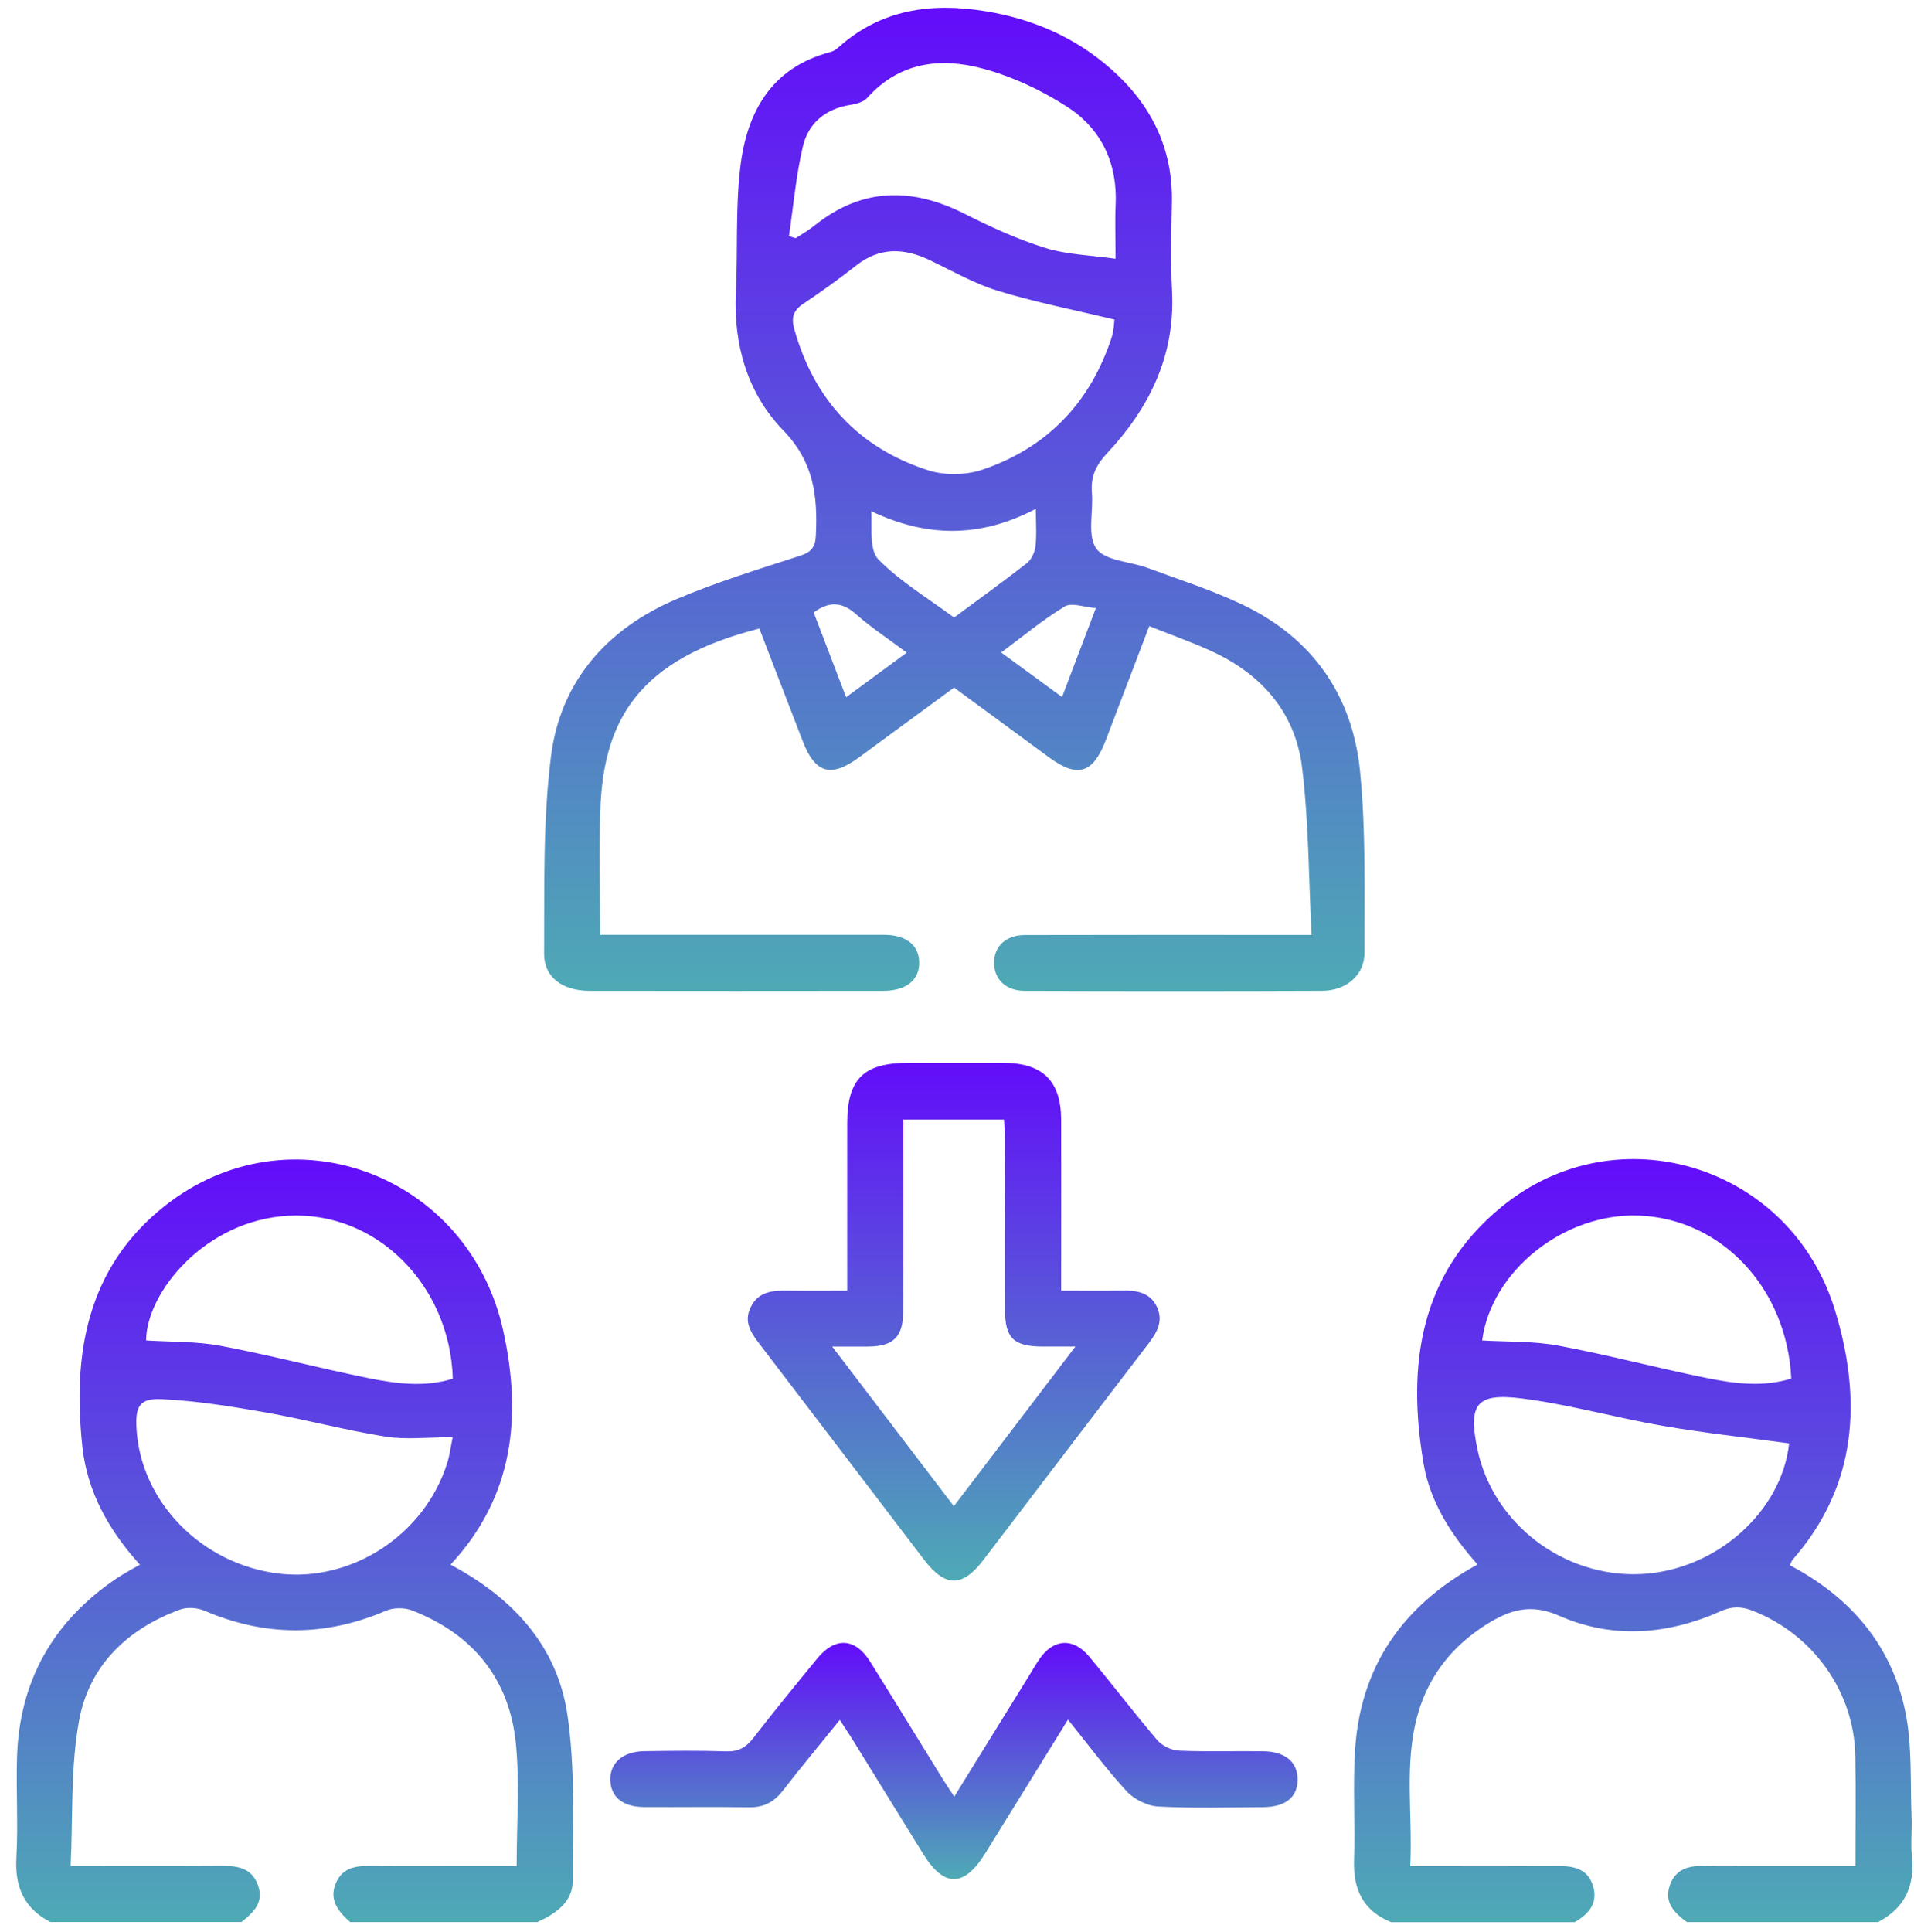 <svg width="108" height="109" viewBox="0 0 108 109" fill="none" xmlns="http://www.w3.org/2000/svg">
<g clip-path="url(#clip0_2059_92)">
<path d="M2.852 108.437C1.376 107.676 0.831 106.476 0.924 104.822C1.029 102.931 0.904 101.026 0.961 99.132C1.094 94.823 2.996 91.473 6.564 89.055C6.767 88.917 6.982 88.793 7.194 88.669C7.403 88.545 7.617 88.429 7.897 88.272C6.158 86.353 4.927 84.183 4.65 81.632C4.086 76.397 4.885 71.524 9.305 68.027C16.317 62.481 26.42 66.204 28.388 75.041C29.457 79.854 29.009 84.417 25.421 88.269C28.947 90.143 31.448 92.862 32.018 96.743C32.469 99.808 32.323 102.967 32.323 106.087C32.323 107.304 31.36 107.964 30.319 108.434H19.753C19.103 107.851 18.558 107.203 18.942 106.259C19.332 105.304 20.176 105.247 21.062 105.264C22.505 105.287 23.947 105.27 25.39 105.27C26.643 105.27 27.894 105.27 29.153 105.27C29.153 102.883 29.328 100.623 29.113 98.402C28.757 94.728 26.697 92.191 23.247 90.85C22.818 90.684 22.197 90.689 21.776 90.87C18.352 92.341 14.959 92.335 11.538 90.867C11.137 90.695 10.564 90.656 10.161 90.802C7.182 91.893 5.034 93.964 4.464 97.058C3.976 99.707 4.122 102.474 3.987 105.267C6.988 105.267 9.729 105.278 12.467 105.261C13.362 105.256 14.175 105.349 14.544 106.321C14.923 107.316 14.307 107.891 13.624 108.432H2.852V108.437ZM25.545 81.08C24.139 81.08 22.923 81.232 21.762 81.049C19.476 80.686 17.232 80.077 14.951 79.677C13.023 79.338 11.075 79.028 9.125 78.933C7.877 78.874 7.634 79.336 7.702 80.576C7.93 84.727 11.38 88.249 15.73 88.773C19.866 89.272 23.998 86.555 25.246 82.498C25.376 82.078 25.429 81.635 25.545 81.077V81.08ZM25.551 77.78C25.387 72.44 21.189 68.306 16.244 68.588C11.561 68.853 8.266 72.908 8.244 75.622C9.647 75.712 11.069 75.667 12.436 75.923C15.197 76.442 17.918 77.16 20.673 77.724C22.285 78.053 23.925 78.287 25.551 77.78Z" fill="url(#paint0_linear_2059_92)"/>
<path d="M78.494 108.439C76.91 107.797 76.346 106.591 76.402 104.936C76.47 102.902 76.335 100.856 76.453 98.824C76.733 94.045 79.124 90.579 83.372 88.26C81.884 86.588 80.696 84.748 80.323 82.556C79.383 77.027 80.097 71.89 84.71 68.097C91.25 62.717 101.04 65.718 103.541 73.919C105.063 78.912 104.834 83.793 101.147 87.995C101.082 88.071 101.054 88.18 100.995 88.305C104.425 90.108 106.765 92.836 107.524 96.635C107.905 98.537 107.781 100.543 107.863 102.504C107.894 103.24 107.806 103.987 107.88 104.717C108.052 106.393 107.485 107.65 105.963 108.436H95.186C94.471 107.915 93.873 107.318 94.231 106.337C94.584 105.37 95.397 105.232 96.303 105.269C97.043 105.297 97.782 105.275 98.522 105.275C100.552 105.275 102.581 105.275 104.693 105.275C104.693 103.113 104.724 101.081 104.687 99.05C104.619 95.423 102.285 92.179 98.875 90.861C98.248 90.618 97.723 90.615 97.082 90.9C94.09 92.233 90.971 92.475 87.968 91.148C86.347 90.432 85.15 90.838 83.871 91.644C81.983 92.833 80.651 94.49 80.024 96.626C79.2 99.441 79.722 102.327 79.575 105.277C82.432 105.277 85.139 105.291 87.843 105.269C88.758 105.26 89.574 105.401 89.881 106.379C90.186 107.351 89.656 107.983 88.848 108.442H78.494V108.439ZM100.953 81.429C98.502 81.093 96.142 80.84 93.808 80.437C91.149 79.977 88.532 79.231 85.859 78.892C83.299 78.568 82.847 79.222 83.355 81.713C84.213 85.929 88.21 89.001 92.58 88.8C96.845 88.606 100.543 85.253 100.953 81.426V81.429ZM83.632 75.624C85.057 75.708 86.511 75.652 87.908 75.911C90.7 76.43 93.452 77.162 96.238 77.729C97.836 78.055 99.468 78.275 101.074 77.771C100.826 72.679 97.164 68.784 92.529 68.579C88.281 68.392 84.14 71.692 83.632 75.624Z" fill="url(#paint1_linear_2059_92)"/>
<path d="M74.006 52.741C73.839 49.517 73.848 46.392 73.472 43.312C73.094 40.193 71.18 38.017 68.323 36.718C67.214 36.214 66.062 35.808 64.848 35.323C64.001 37.544 63.208 39.637 62.407 41.728C61.67 43.656 60.809 43.915 59.166 42.706C57.41 41.416 55.654 40.125 53.834 38.789C52.047 40.102 50.268 41.413 48.484 42.718C46.881 43.893 46 43.639 45.292 41.804C44.473 39.685 43.657 37.566 42.847 35.461C36.047 37.177 34.093 40.601 33.882 45.527C33.78 47.903 33.865 50.284 33.865 52.738C35.378 52.738 36.815 52.738 38.254 52.738C42.127 52.738 46 52.736 49.873 52.738C51.118 52.738 51.843 53.31 51.866 54.274C51.892 55.28 51.138 55.897 49.842 55.897C44.315 55.903 38.788 55.906 33.261 55.897C31.762 55.895 30.695 55.145 30.703 53.809C30.726 50.092 30.627 46.342 31.09 42.67C31.623 38.423 34.268 35.453 38.201 33.787C40.459 32.832 42.819 32.108 45.153 31.35C45.803 31.138 46.006 30.859 46.037 30.18C46.139 27.974 45.927 26.063 44.191 24.274C42.192 22.214 41.379 19.463 41.523 16.507C41.636 14.16 41.495 11.787 41.769 9.459C42.133 6.346 43.499 3.821 46.855 2.936C47.019 2.893 47.18 2.789 47.307 2.676C49.707 0.518 52.549 0.135 55.601 0.631C58.263 1.065 60.662 2.099 62.692 3.894C64.942 5.881 66.181 8.341 66.124 11.398C66.093 13.083 66.051 14.774 66.133 16.459C66.311 20.075 64.851 23.028 62.463 25.576C61.828 26.255 61.537 26.9 61.611 27.799C61.698 28.873 61.337 30.214 61.862 30.95C62.356 31.643 63.756 31.671 64.741 32.035C66.55 32.705 68.402 33.294 70.135 34.123C74.068 35.999 76.318 39.246 76.741 43.509C77.077 46.888 76.984 50.315 76.995 53.719C77.001 55.004 75.973 55.889 74.607 55.895C69.009 55.917 63.411 55.914 57.814 55.897C56.75 55.895 56.086 55.235 56.092 54.308C56.097 53.381 56.761 52.752 57.834 52.75C62.762 52.736 67.691 52.744 72.62 52.744C72.998 52.744 73.376 52.744 74.008 52.744L74.006 52.741ZM62.884 18.029C60.555 17.468 58.392 17.046 56.295 16.403C54.963 15.994 53.724 15.279 52.456 14.673C51.005 13.979 49.639 13.934 48.306 14.98C47.341 15.741 46.339 16.459 45.32 17.141C44.758 17.516 44.64 17.936 44.817 18.562C45.932 22.549 48.442 25.263 52.368 26.531C53.306 26.832 54.52 26.81 55.454 26.491C59.109 25.246 61.537 22.693 62.734 19.012C62.858 18.629 62.858 18.201 62.884 18.026V18.029ZM44.518 13.32C44.846 13.416 44.891 13.444 44.908 13.433C45.261 13.202 45.628 12.99 45.955 12.728C48.628 10.578 51.44 10.556 54.426 12.06C55.894 12.802 57.41 13.5 58.974 13.985C60.202 14.368 61.543 14.397 62.946 14.597C62.946 13.382 62.909 12.472 62.951 11.565C63.062 9.226 62.155 7.292 60.256 6.05C58.788 5.092 57.114 4.311 55.423 3.86C53.054 3.229 50.737 3.505 48.939 5.517C48.733 5.748 48.326 5.864 47.996 5.914C46.587 6.131 45.614 6.94 45.303 8.262C44.911 9.933 44.764 11.66 44.518 13.317V13.32ZM58.449 28.704C55.304 30.358 52.292 30.324 49.167 28.842C49.201 29.853 49.052 31.048 49.574 31.572C50.822 32.826 52.386 33.765 53.834 34.838C55.242 33.796 56.614 32.809 57.941 31.77C58.198 31.57 58.384 31.161 58.426 30.828C58.503 30.208 58.449 29.572 58.449 28.704ZM61.836 34.303C61.156 34.252 60.467 33.979 60.083 34.21C58.847 34.959 57.726 35.895 56.493 36.811C57.684 37.682 58.765 38.474 59.928 39.322C60.577 37.611 61.167 36.061 61.836 34.303ZM51.163 36.817C50.139 36.05 49.165 35.413 48.306 34.652C47.519 33.953 46.799 33.903 45.913 34.551C46.503 36.098 47.101 37.659 47.742 39.333C48.899 38.482 49.989 37.682 51.166 36.817H51.163Z" fill="url(#paint2_linear_2059_92)"/>
<path d="M47.804 72.817C47.804 69.545 47.804 66.459 47.804 63.373C47.806 60.871 48.724 59.966 51.25 59.961C53.046 59.961 54.838 59.952 56.634 59.961C58.844 59.972 59.871 60.989 59.877 63.179C59.886 66.335 59.877 69.494 59.877 72.814C61.071 72.814 62.217 72.828 63.36 72.808C64.142 72.794 64.865 72.918 65.254 73.676C65.667 74.476 65.311 75.144 64.808 75.795C61.689 79.864 58.587 83.951 55.473 88.025C54.299 89.561 53.328 89.547 52.145 87.997C49.057 83.948 45.972 79.895 42.878 75.849C42.395 75.218 41.944 74.589 42.358 73.746C42.788 72.87 43.575 72.797 44.419 72.811C45.503 72.828 46.584 72.814 47.798 72.814L47.804 72.817ZM50.971 63.159C50.971 63.638 50.971 64.016 50.971 64.396C50.971 67.592 50.982 70.788 50.965 73.983C50.957 75.429 50.415 75.953 48.986 75.967C48.38 75.973 47.776 75.967 46.957 75.967C49.334 79.084 51.541 81.978 53.822 84.971C56.12 81.953 58.333 79.047 60.681 75.967C59.897 75.967 59.377 75.967 58.858 75.967C57.187 75.961 56.71 75.499 56.707 73.865C56.701 70.669 56.707 67.474 56.704 64.278C56.704 63.909 56.67 63.542 56.651 63.159H50.965H50.971Z" fill="url(#paint3_linear_2059_92)"/>
<path d="M60.264 97.008C58.664 99.595 57.134 102.072 55.601 104.546C54.399 106.485 53.27 106.496 52.087 104.583C50.737 102.401 49.394 100.22 48.044 98.039C47.844 97.718 47.63 97.405 47.384 97.03C46.258 98.425 45.182 99.724 44.146 101.052C43.649 101.688 43.062 101.973 42.246 101.959C40.276 101.925 38.306 101.959 36.335 101.945C35.147 101.936 34.467 101.381 34.438 100.434C34.41 99.462 35.136 98.814 36.346 98.794C37.894 98.769 39.443 98.752 40.99 98.803C41.67 98.825 42.091 98.583 42.492 98.067C43.678 96.54 44.9 95.041 46.128 93.55C47.13 92.333 48.259 92.4 49.097 93.739C50.458 95.912 51.793 98.101 53.142 100.279C53.343 100.604 53.557 100.916 53.845 101.356C55.305 98.997 56.699 96.743 58.094 94.489C58.277 94.19 58.452 93.885 58.653 93.595C59.435 92.454 60.55 92.369 61.444 93.44C62.751 95.004 63.985 96.63 65.309 98.18C65.58 98.496 66.105 98.744 66.523 98.763C68.104 98.831 69.69 98.775 71.274 98.797C72.527 98.814 73.221 99.409 73.219 100.398C73.219 101.39 72.533 101.945 71.26 101.951C69.289 101.962 67.313 102.021 65.349 101.914C64.736 101.88 63.996 101.511 63.576 101.057C62.416 99.8 61.394 98.414 60.264 97.013V97.008Z" fill="url(#paint4_linear_2059_92)"/>
</g>
<defs>
<linearGradient id="paint0_linear_2059_92" x1="16.63" y1="65.414" x2="16.63" y2="108.437" gradientUnits="userSpaceOnUse">
<stop stop-color="#630CFA"/>
<stop offset="1" stop-color="#4EAAB5"/>
</linearGradient>
<linearGradient id="paint1_linear_2059_92" x1="92.154" y1="65.391" x2="92.154" y2="108.442" gradientUnits="userSpaceOnUse">
<stop stop-color="#630CFA"/>
<stop offset="1" stop-color="#4EAAB5"/>
</linearGradient>
<linearGradient id="paint2_linear_2059_92" x1="53.851" y1="0.438" x2="53.851" y2="55.911" gradientUnits="userSpaceOnUse">
<stop stop-color="#630CFA"/>
<stop offset="1" stop-color="#4EAAB5"/>
</linearGradient>
<linearGradient id="paint3_linear_2059_92" x1="53.815" y1="59.957" x2="53.815" y2="89.168" gradientUnits="userSpaceOnUse">
<stop stop-color="#630CFA"/>
<stop offset="1" stop-color="#4EAAB5"/>
</linearGradient>
<linearGradient id="paint4_linear_2059_92" x1="53.828" y1="92.684" x2="53.828" y2="106.009" gradientUnits="userSpaceOnUse">
<stop stop-color="#630CFA"/>
<stop offset="1" stop-color="#4EAAB5"/>
</linearGradient>
<clipPath id="clip0_2059_92">
<rect width="107" height="108" fill="white" transform="translate(0.914 0.438)"/>
</clipPath>
</defs>
</svg>
